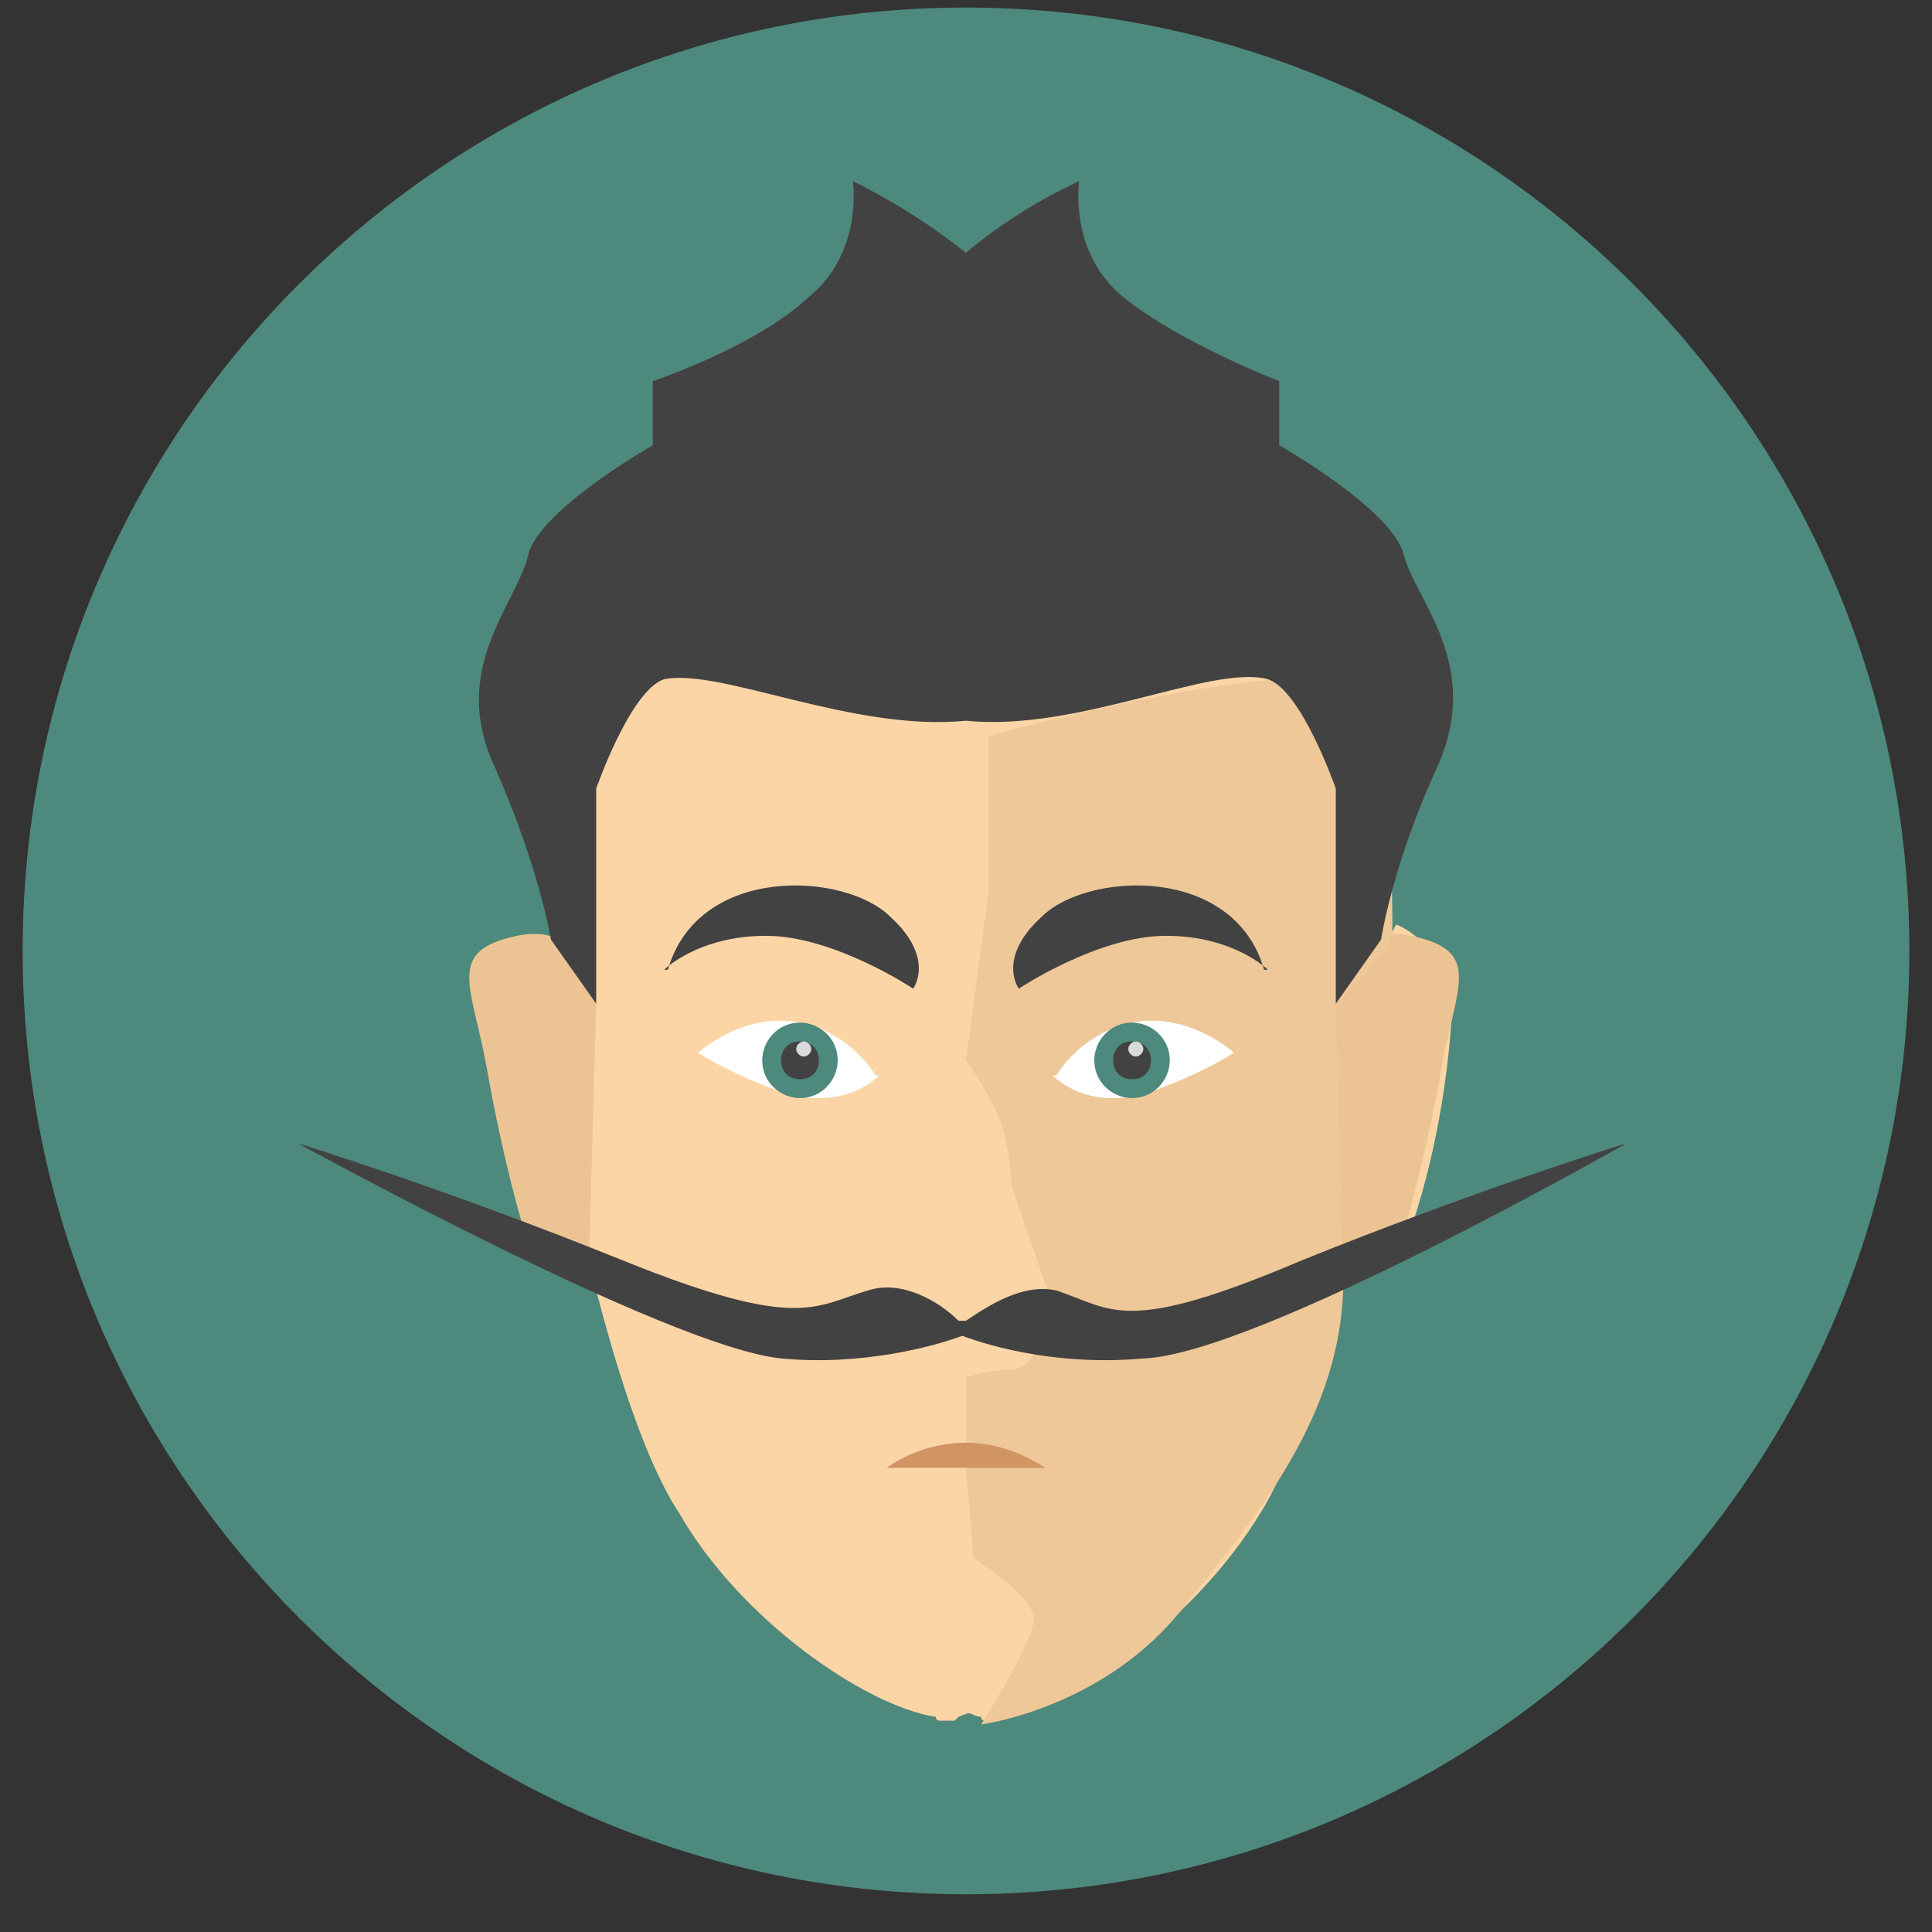 <?xml version="1.0" encoding="UTF-8"?>
<!DOCTYPE svg PUBLIC "-//W3C//DTD SVG 1.1//EN" "http://www.w3.org/Graphics/SVG/1.1/DTD/svg11.dtd">
<!-- Creator: CorelDRAW X6 -->
<svg xmlns="http://www.w3.org/2000/svg" xml:space="preserve" width="512px" height="512px" version="1.1" style="shape-rendering:geometricPrecision; text-rendering:geometricPrecision; image-rendering:optimizeQuality; fill-rule:evenodd; clip-rule:evenodd"
viewBox="0 0 512 512"
 xmlns:xlink="http://www.w3.org/1999/xlink">
 <rect x="0" y="0" width="512" height="512" fill="#333333" stroke="none"/>
 <defs>
  <style type="text/css">
   <![CDATA[
    .fil7 {fill:#434242}
    .fil0 {fill:#4D897C}
    .fil6 {fill:#D19563}
    .fil8 {fill:#D9DADA}
    .fil2 {fill:#ECC493}
    .fil3 {fill:#EEC898}
    .fil1 {fill:#FCD5A6}
    .fil4 {fill:#434242}
    .fil5 {fill:white}
   ]]>
  </style>
 </defs>
 <g id="Layer_x0020_1">
  <path class="fil0" d="M256 2c138,0 250,112 250,250 0,138 -112,250 -250,250 -138,0 -250,-112 -250,-250 0,-138 112,-250 250,-250z"/>
  <path class="fil1" d="M266 131c0,0 88,3 101,70 1,18 -5,60 3,44 10,4 15,17 15,17 0,0 0,27 -9,57 -5,18 -14,20 -19,19 -7,28 -16,52 -23,63 -17,28 -49,51 -68,54 0,0 -1,1 -1,1 -1,0 -1,0 -2,0 -1,0 -1,0 -2,0 0,0 -1,0 -1,-1 -1,0 -3,-1 -3,-1 -1,0 -3,1 -3,1 0,0 -1,1 -1,1 -1,0 -1,0 -2,0 -1,0 -1,0 -2,0 0,0 -1,0 -1,-1 -19,-3 -52,-26 -68,-54 -8,-12 -16,-35 -23,-63 -6,1 -14,-1 -19,-19 -9,-30 -9,-57 -9,-57 0,0 9,-9 19,-13 0,-15 -3,-34 -1,-47 12,-67 101,-70 101,-70l0 0c2,0 3,0 4,0 2,0 3,0 4,0l0 0 3 0 3 0 0 0c2,0 3,0 4,0 2,0 3,0 4,0l0 0 -2 0z"/>
  <path class="fil2" d="M355 338l-2 -73c0,0 2,-21 21,-17 19,4 12,13 8,35 -4,23 -9,40 -9,40 0,0 -4,13 -18,15z"/>
  <path class="fil2" d="M156 338l2 -73c0,0 -2,-21 -21,-17 -19,4 -12,13 -8,35 4,23 9,40 9,40 0,0 4,13 18,15z"/>
  <path class="fil3" d="M262 195l0 41 -6 45c0,0 8,11 10,19 2,8 2,14 2,14l12 35c0,0 -6,14 -12,14 -6,0 -12,2 -12,2l0 24 2 24c0,0 16,10 16,16 0,6 -14,28 -14,28 0,0 31,-4 52,-29 21,-26 44,-53 44,-89 -1,-36 -2,-73 -2,-73 0,0 15,-13 15,-20 0,-7 0,-48 -8,-62 -8,-14 -99,11 -99,11z"/>
  <path class="fil4" d="M256 350c6,-4 15,-10 24,-8 15,5 18,12 65,-8 47,-19 86,-31 86,-31 0,0 -98,56 -128,57 -22,2 -40,-3 -48,-6 -8,3 -27,8 -48,6 -30,-3 -128,-57 -128,-57 0,0 39,12 86,31 47,19 51,12 65,8 9,-3 19,3 24,8l0 0zm98 -84l0 -57c0,0 -9,-26 -18,-29 -15,-4 -50,14 -80,11 -30,3 -65,-14 -80,-11 -9,3 -18,29 -18,29l0 57 -12 -17c0,0 -3,-19 -15,-46 -12,-26 6,-43 9,-56 3,-12 33,-29 33,-29l0 -17c0,0 27,-9 41,-22 15,-12 12,-31 12,-31 0,0 15,7 30,19 14,-12 30,-19 30,-19 0,0 -3,19 12,31 15,12 41,22 41,22l0 17c0,0 30,17 33,29 3,12 21,29 9,56 -12,26 -15,46 -15,46l-12 17zm-18 -9c0,0 -9,-9 -27,-9 -18,0 -39,14 -39,14 0,0 -6,-8 6,-19 12,-12 51,-14 59,14l1 0zm-160 0c0,0 9,-9 27,-9 18,0 39,14 39,14 0,0 6,-8 -6,-19 -12,-12 -51,-14 -59,14l-1 0z"/>
  <path class="fil5" d="M279 285c0,0 8,9 24,5 15,-5 24,-11 24,-11 0,0 -12,-11 -27,-8 -14,3 -20,14 -20,14l0 0zm-46 0c0,0 -8,9 -24,5 -15,-5 -24,-11 -24,-11 0,0 12,-11 27,-8 14,3 20,14 20,14l0 0z"/>
  <path class="fil6" d="M277 389l-42 0c0,0 19,-15 42,0z"/>
  <g id="_518458784">
   <g>
    <path class="fil0" d="M300 271c5,0 10,4 10,10 0,5 -4,10 -10,10 -5,0 -10,-4 -10,-10 0,-5 4,-10 10,-10z"/>
    <path class="fil7" d="M300 276c3,0 5,2 5,5 0,3 -2,5 -5,5 -3,0 -5,-2 -5,-5 0,-3 2,-5 5,-5z"/>
   </g>
   <path class="fil8" d="M301 276c1,0 2,1 2,2 0,1 -1,2 -2,2 -1,0 -2,-1 -2,-2 0,-1 1,-2 2,-2z"/>
  </g>
  <g id="_518458856">
   <g>
    <path class="fil0" d="M212 271c5,0 10,4 10,10 0,5 -4,10 -10,10 -5,0 -10,-4 -10,-10 0,-5 4,-10 10,-10z"/>
    <path class="fil7" d="M212 276c3,0 5,2 5,5 0,3 -2,5 -5,5 -3,0 -5,-2 -5,-5 0,-3 2,-5 5,-5z"/>
   </g>
   <path class="fil8" d="M213 276c1,0 2,1 2,2 0,1 -1,2 -2,2 -1,0 -2,-1 -2,-2 0,-1 1,-2 2,-2z"/>
  </g>
 </g>
</svg>
